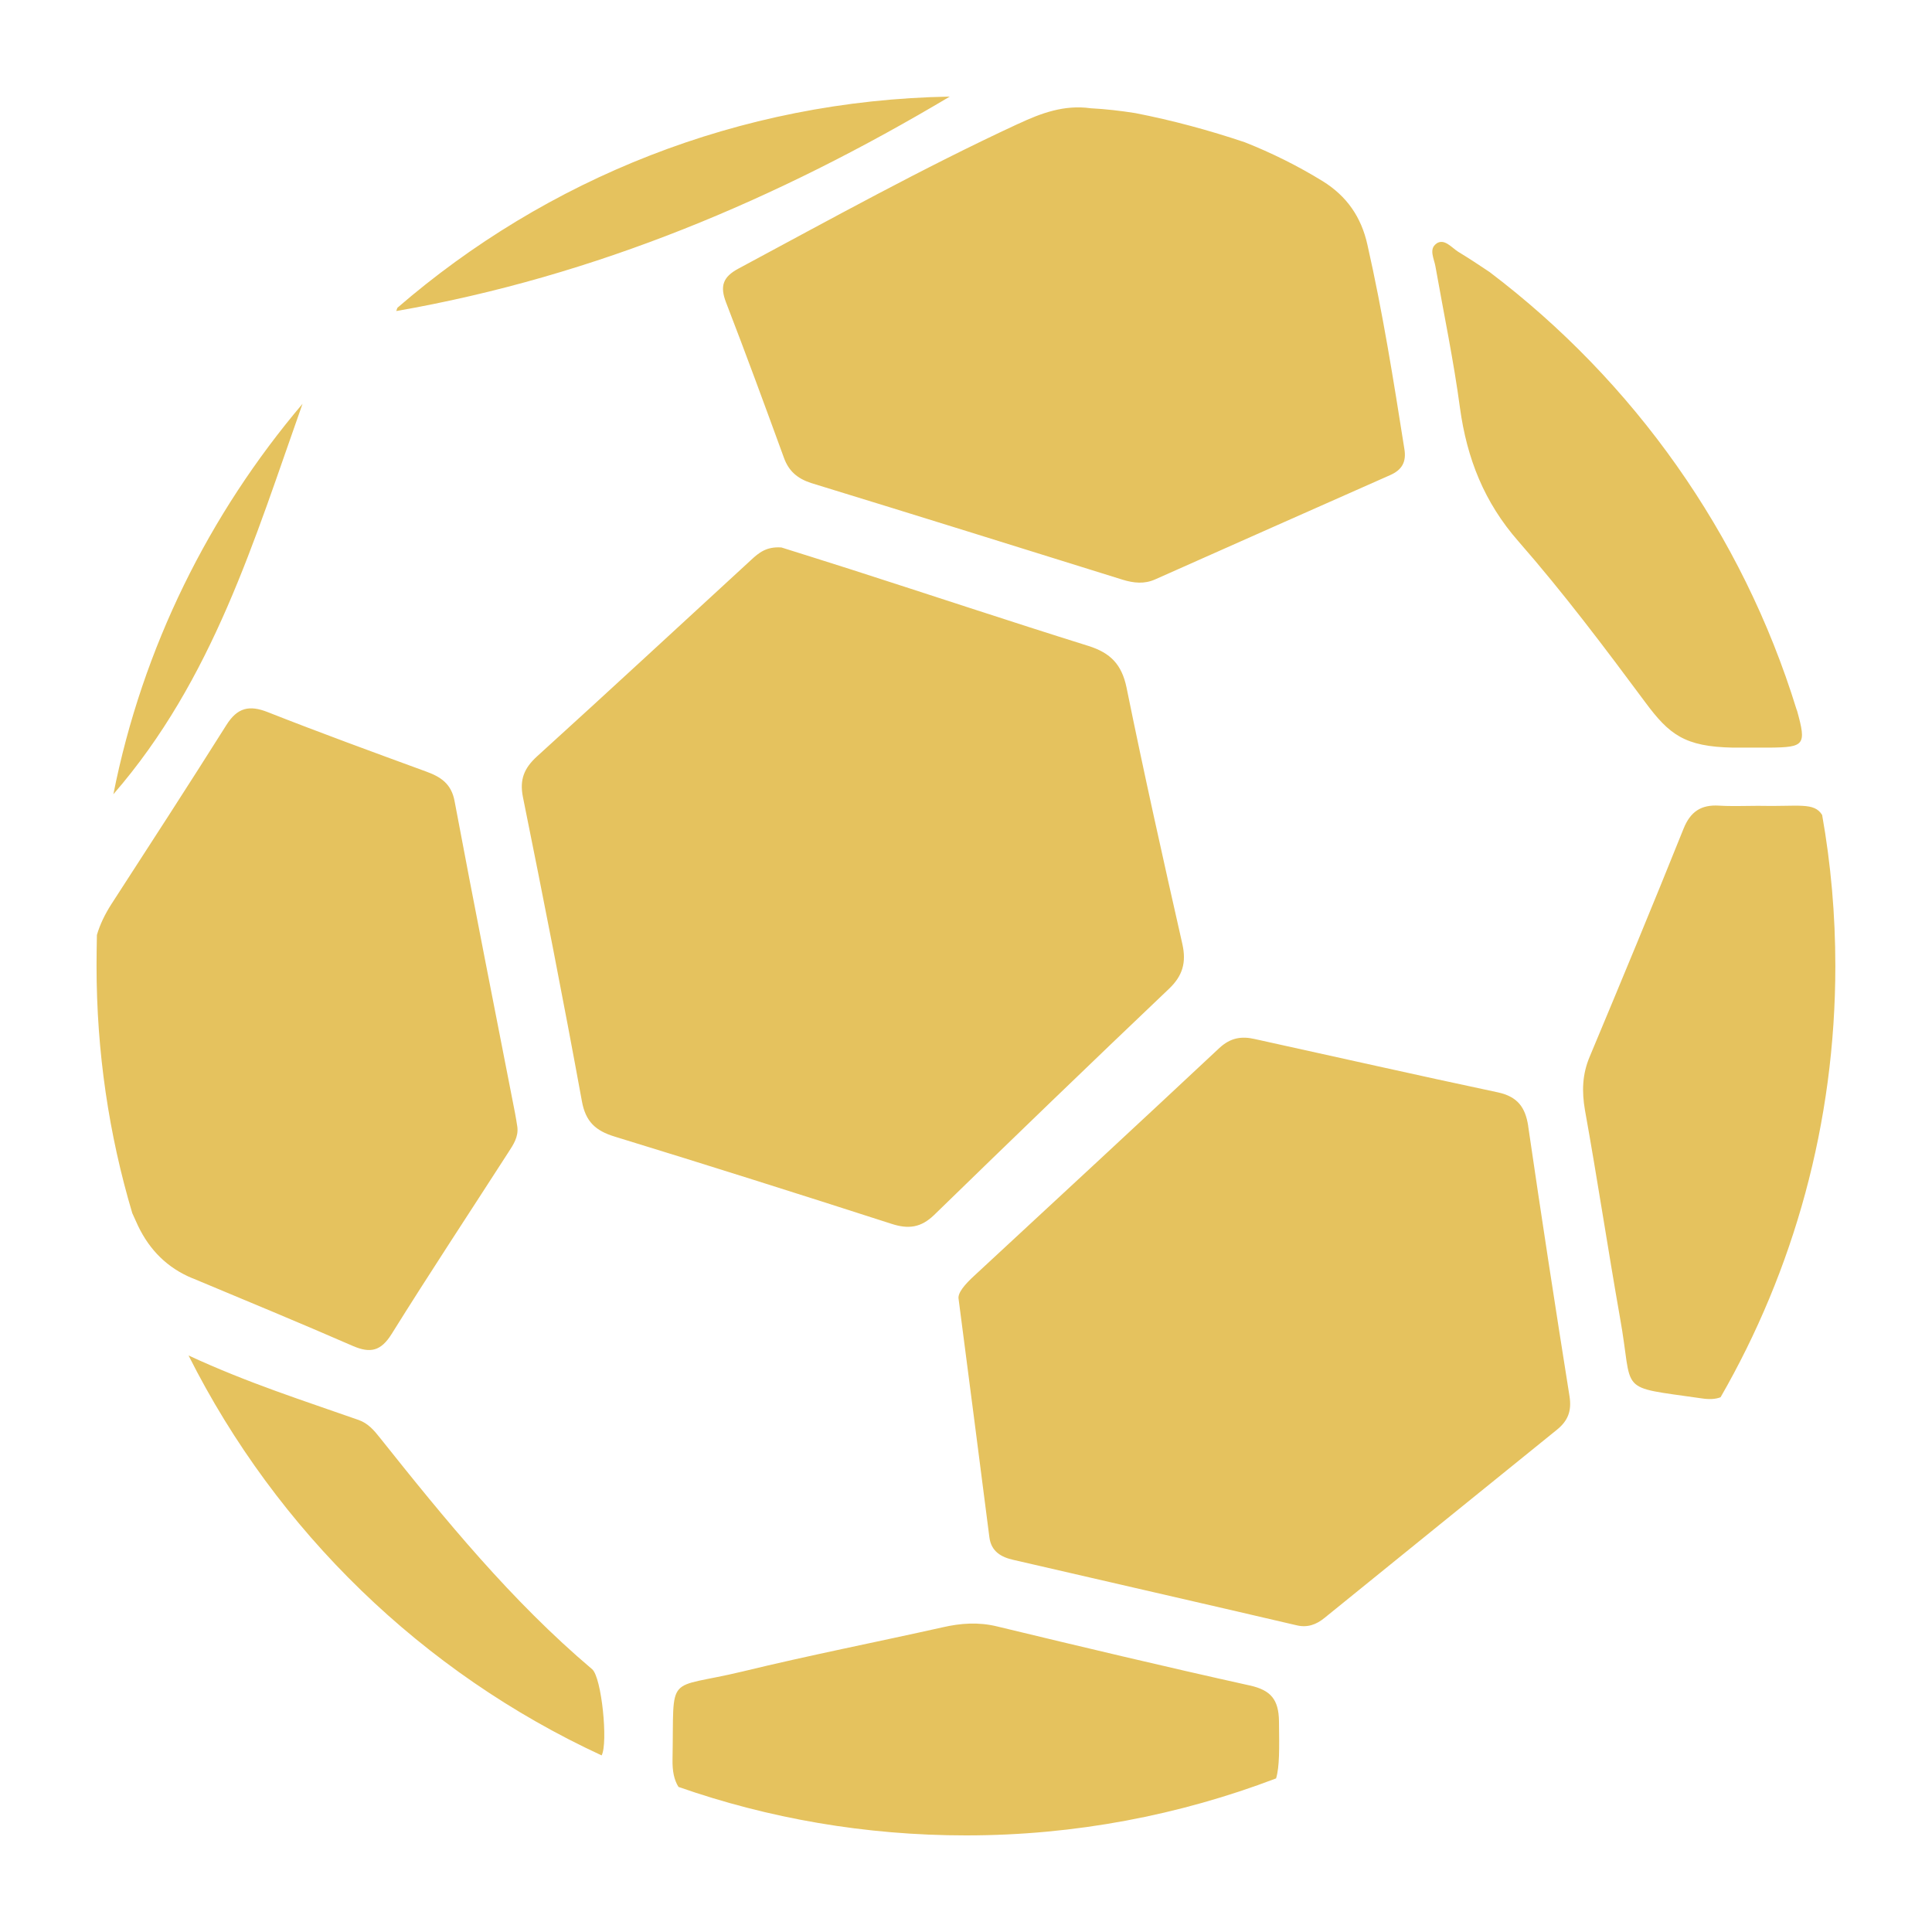<!-- Generated by IcoMoon.io -->
<svg  version="1.1" xmlns="http://www.w3.org/2000/svg" width="32" height="32" viewBox="0 0 32 32" fill="#e5c25e"  >
<title>football</title>
<path  d="M19.584 15.638c-0.32-1.414-0.637-2.832-0.925-4.25-0.080-0.384-0.266-0.573-0.627-0.688-1.312-0.41-2.618-0.845-3.923-1.264-0.406-0.131-0.813-0.256-1.165-0.368-0.25-0.019-0.378 0.090-0.502 0.205-1.181 1.085-2.358 2.176-3.546 3.254-0.214 0.195-0.294 0.384-0.234 0.678 0.339 1.677 0.669 3.354 0.976 5.034 0.061 0.339 0.227 0.49 0.541 0.586 1.533 0.47 3.062 0.954 4.589 1.446 0.278 0.090 0.486 0.064 0.704-0.147 1.293-1.258 2.589-2.509 3.894-3.75 0.224-0.214 0.285-0.435 0.218-0.736v0zM25.312 18.65c-0.048-0.31-0.176-0.486-0.502-0.557-1.344-0.285-2.685-0.589-4.026-0.883-0.221-0.051-0.403-0.022-0.586 0.147-1.35 1.264-2.707 2.518-4.061 3.773-0.15 0.138-0.282 0.285-0.259 0.39 0.182 1.395 0.346 2.669 0.509 3.939 0.029 0.24 0.198 0.333 0.4 0.378 1.562 0.362 3.123 0.717 4.685 1.082 0.182 0.045 0.33-0.010 0.467-0.122 1.28-1.037 2.563-2.077 3.846-3.114 0.182-0.147 0.25-0.307 0.211-0.557-0.237-1.488-0.467-2.982-0.685-4.477v0zM16.864 2.051c-1.581 0.733-3.104 1.578-4.637 2.4-0.256 0.138-0.304 0.291-0.202 0.557 0.33 0.854 0.646 1.715 0.96 2.576 0.080 0.221 0.224 0.342 0.448 0.416 1.722 0.528 3.443 1.066 5.165 1.603 0.179 0.054 0.355 0.074 0.534-0.006 1.299-0.579 2.595-1.152 3.894-1.728 0.195-0.086 0.272-0.218 0.234-0.438-0.179-1.133-0.358-2.259-0.611-3.376-0.102-0.461-0.342-0.806-0.739-1.053-0.416-0.256-0.848-0.47-1.293-0.646-0.589-0.198-1.194-0.362-1.814-0.483-0.243-0.038-0.49-0.067-0.739-0.080-0.435-0.061-0.819 0.080-1.2 0.259v0zM3.187 21.171c0.886 0.371 1.779 0.739 2.659 1.123 0.291 0.125 0.464 0.083 0.64-0.198 0.63-1.011 1.286-2.003 1.933-3.008 0.083-0.128 0.17-0.256 0.15-0.422-0.013-0.077-0.022-0.15-0.038-0.227-0.336-1.722-0.678-3.446-1.002-5.171-0.054-0.291-0.234-0.403-0.474-0.49-0.874-0.32-1.75-0.64-2.618-0.982-0.307-0.122-0.506-0.077-0.688 0.214-0.627 0.995-1.267 1.981-1.907 2.97-0.102 0.16-0.186 0.33-0.237 0.506-0.003 0.173-0.006 0.342-0.006 0.512 0 1.424 0.205 2.797 0.592 4.096 0.032 0.070 0.064 0.141 0.096 0.211 0.192 0.4 0.483 0.694 0.899 0.867v0zM30.182 13.501c-0.134-0.221-0.39-0.138-1.066-0.154-0.214 0-0.429 0.010-0.64-0.003-0.298-0.019-0.477 0.096-0.592 0.384-0.506 1.261-1.027 2.515-1.552 3.77-0.125 0.294-0.134 0.576-0.080 0.89 0.205 1.139 0.378 2.288 0.579 3.43 0.234 1.286-0.080 1.136 1.357 1.344 0.125 0.019 0.227 0.013 0.31-0.019 1.21-2.102 1.901-4.541 1.901-7.142 0-0.851-0.074-1.686-0.218-2.499v0zM21.184 28.506c-0.006-0.355-0.134-0.512-0.483-0.589-1.398-0.31-2.797-0.643-4.189-0.979-0.307-0.074-0.598-0.054-0.902 0.016-1.101 0.246-2.211 0.464-3.306 0.73-1.299 0.314-1.136-0.010-1.165 1.462-0.003 0.189 0.026 0.336 0.099 0.451 1.491 0.522 3.094 0.803 4.762 0.803 1.808 0 3.539-0.336 5.136-0.944 0.058-0.195 0.054-0.486 0.048-0.95v0zM23.792 4.035c-0.131 0.090-0.038 0.25-0.016 0.381 0.138 0.781 0.301 1.558 0.406 2.342 0.115 0.835 0.4 1.562 0.97 2.211 0.742 0.848 1.424 1.754 2.096 2.659 0.4 0.541 0.656 0.739 1.453 0.755 0.275 0 0.445 0 0.611 0 0.576-0.006 0.611-0.042 0.454-0.608-0.003-0.010-0.006-0.019-0.010-0.026-0.899-2.918-2.704-5.44-5.082-7.242-0.17-0.115-0.346-0.23-0.525-0.339-0.109-0.070-0.227-0.224-0.358-0.134v0zM9.808 27.648c-1.338-1.133-2.435-2.477-3.52-3.84-0.096-0.122-0.195-0.234-0.346-0.288-0.909-0.32-1.83-0.611-2.819-1.069 1.462 2.909 3.878 5.254 6.842 6.624 0.109-0.208 0-1.293-0.157-1.427v0zM15.731 1.6c-3.494 0.061-6.688 1.37-9.149 3.498-0.006 0.019-0.013 0.035-0.019 0.054 3.302-0.576 6.317-1.853 9.168-3.552zM1.878 13.155c1.651-1.901 2.333-4.211 3.133-6.467-1.546 1.824-2.65 4.032-3.133 6.467z"></path>
</svg>
